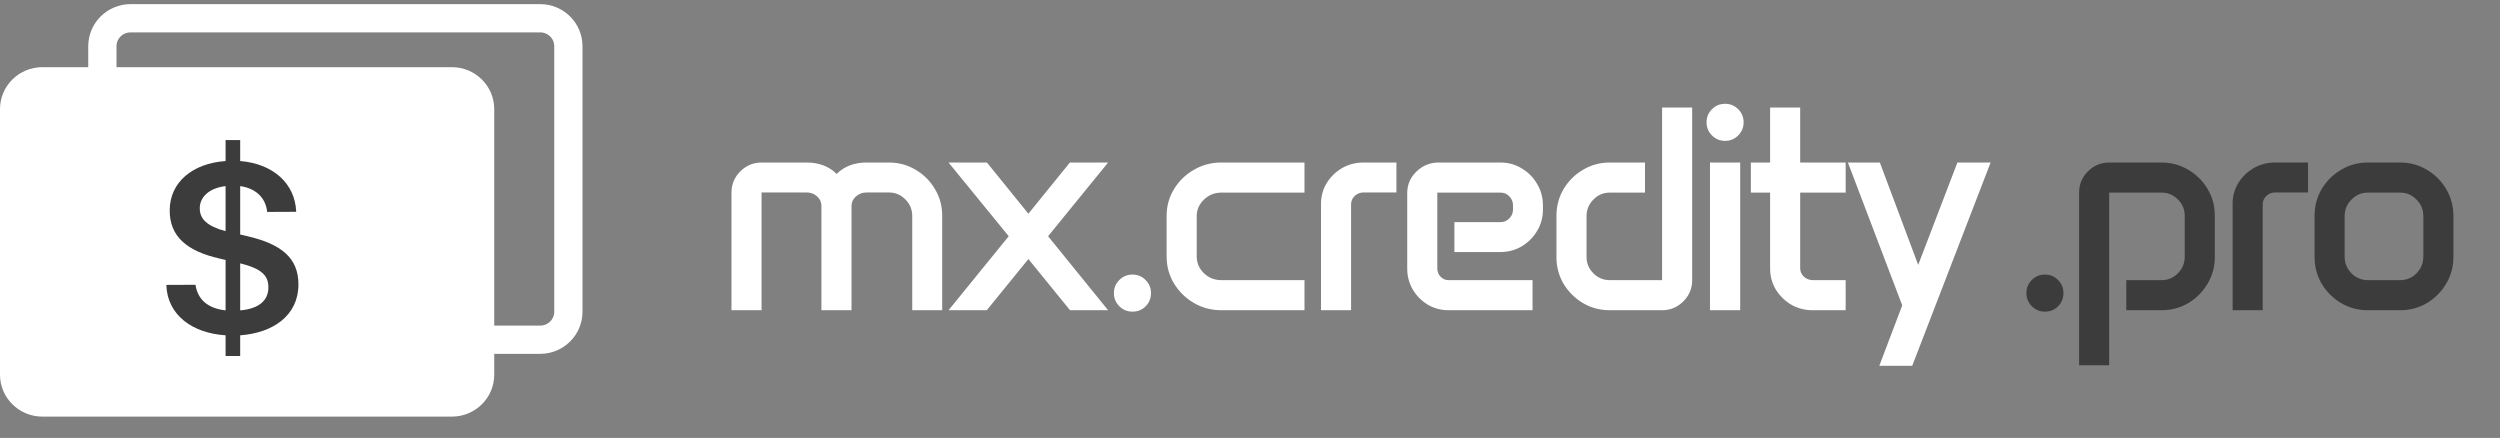 <svg width="137" height="24" viewBox="0 0 137 24" fill="none" xmlns="http://www.w3.org/2000/svg">
<rect x="0" y="0" width="137" height="24" fill="#808080" stroke="none"/>
<path d="M29.599 1H7.158C6.303 1 5.61 1.686 5.61 2.532V17.085C5.61 17.931 6.303 18.617 7.158 18.617H29.599C30.454 18.617 31.147 17.931 31.147 17.085V2.532C31.147 1.686 30.454 1 29.599 1Z" stroke="white" stroke-width="1.548"/>
<path d="M24.763 3.681H2.322C1.039 3.681 0 4.71 0 5.979V20.532C0 21.801 1.039 22.83 2.322 22.83H24.763C26.045 22.83 27.084 21.801 27.084 20.532V5.979C27.084 4.71 26.045 3.681 24.763 3.681Z" fill="white"/>
<path d="M12.362 19.509V18.375C10.551 18.259 9.17 17.274 9.115 15.62L9.122 15.613L10.708 15.606L10.715 15.62C10.831 16.365 11.337 16.898 12.362 17.008V14.246L12.014 14.164C10.257 13.76 9.3 12.967 9.3 11.546V11.532C9.3 9.966 10.578 8.948 12.362 8.825V7.676H13.162V8.825C14.939 8.968 16.17 10.035 16.231 11.6V11.607L14.645 11.614L14.639 11.6C14.55 10.8 13.982 10.315 13.162 10.199V12.851L13.545 12.94C15.37 13.364 16.354 14.102 16.354 15.579V15.592C16.354 17.274 14.98 18.245 13.162 18.375V19.509H12.362ZM10.947 11.422C10.947 11.997 11.351 12.4 12.362 12.667V10.199C11.433 10.308 10.947 10.821 10.947 11.409V11.422ZM14.707 15.743C14.707 15.093 14.331 14.724 13.162 14.43V17.008C14.229 16.919 14.707 16.433 14.707 15.757V15.743Z" fill="#3C3C3C"/>
<path d="M40.085 10.555C40.085 10.102 40.246 9.714 40.569 9.391C40.892 9.068 41.283 8.906 41.741 8.906H44.21C44.876 8.906 45.423 9.115 45.85 9.531C46.267 9.115 46.814 8.906 47.491 8.906H48.71C49.246 8.906 49.736 9.039 50.178 9.305C50.621 9.565 50.973 9.917 51.233 10.359C51.499 10.797 51.632 11.284 51.632 11.82V17H49.991V11.844C49.991 11.484 49.866 11.18 49.616 10.93C49.366 10.675 49.064 10.547 48.71 10.547H47.491C47.262 10.547 47.066 10.62 46.905 10.766C46.743 10.906 46.663 11.078 46.663 11.281V17H45.014V11.281C45.014 11.078 44.936 10.906 44.78 10.766C44.624 10.62 44.434 10.547 44.21 10.547H41.733V17H40.085V10.555ZM55.278 12.945L51.981 8.906H54.083L56.356 11.711L58.63 8.906H60.724L57.435 12.945L60.724 17H58.638L56.356 14.195L54.075 17H51.981L55.278 12.945ZM61.042 16.062C61.042 15.781 61.141 15.542 61.339 15.344C61.537 15.146 61.777 15.047 62.058 15.047C62.344 15.047 62.584 15.146 62.777 15.344C62.975 15.537 63.074 15.776 63.074 16.062C63.074 16.349 62.975 16.591 62.777 16.789C62.584 16.982 62.344 17.078 62.058 17.078C61.777 17.078 61.537 16.979 61.339 16.781C61.141 16.583 61.042 16.344 61.042 16.062ZM63.931 11.828C63.931 11.292 64.067 10.802 64.338 10.359C64.609 9.917 64.971 9.565 65.424 9.305C65.877 9.039 66.379 8.906 66.931 8.906H71.486V10.555H66.931C66.562 10.555 66.244 10.682 65.978 10.938C65.713 11.188 65.58 11.492 65.58 11.852V14.047C65.58 14.406 65.71 14.713 65.971 14.969C66.236 15.224 66.556 15.352 66.931 15.352H71.486V17H66.931C66.379 17 65.877 16.867 65.424 16.602C64.971 16.336 64.609 15.982 64.338 15.539C64.067 15.091 63.931 14.599 63.931 14.062V11.828ZM72.391 11.172C72.391 10.755 72.495 10.375 72.703 10.031C72.917 9.688 73.198 9.414 73.547 9.211C73.901 9.008 74.292 8.906 74.719 8.906H76.524V10.547H74.719C74.531 10.547 74.37 10.612 74.235 10.742C74.104 10.867 74.039 11.021 74.039 11.203V17H72.391V11.172ZM77.116 10.578C77.116 10.115 77.285 9.721 77.624 9.398C77.962 9.07 78.368 8.906 78.843 8.906H82.218C82.65 8.906 83.04 9.013 83.389 9.227C83.743 9.435 84.025 9.719 84.233 10.078C84.447 10.432 84.553 10.825 84.553 11.258V11.484C84.553 11.912 84.447 12.302 84.233 12.656C84.025 13.005 83.743 13.287 83.389 13.5C83.04 13.708 82.65 13.812 82.218 13.812H79.702V12.172H82.233C82.421 12.172 82.579 12.104 82.71 11.969C82.845 11.833 82.913 11.669 82.913 11.477V11.258C82.913 11.06 82.845 10.893 82.71 10.758C82.579 10.622 82.421 10.555 82.233 10.555H78.764V14.711C78.764 14.888 78.824 15.039 78.944 15.164C79.064 15.289 79.21 15.352 79.382 15.352H83.983V17H79.382C78.965 17 78.585 16.898 78.241 16.695C77.897 16.487 77.624 16.211 77.421 15.867C77.218 15.518 77.116 15.135 77.116 14.719V10.578ZM85.294 11.828C85.294 11.292 85.424 10.802 85.685 10.359C85.95 9.917 86.304 9.565 86.747 9.305C87.19 9.039 87.679 8.906 88.216 8.906H90.146V10.555H88.216C87.867 10.555 87.567 10.682 87.317 10.938C87.067 11.188 86.942 11.49 86.942 11.844V14.078C86.942 14.427 87.067 14.727 87.317 14.977C87.567 15.227 87.867 15.352 88.216 15.352H91.083V5.891H92.731V15.352C92.731 15.805 92.57 16.193 92.247 16.516C91.924 16.838 91.536 17 91.083 17H88.216C87.679 17 87.19 16.87 86.747 16.609C86.304 16.344 85.95 15.992 85.685 15.555C85.424 15.112 85.294 14.625 85.294 14.094V11.828ZM93.519 6.703C93.519 6.422 93.618 6.182 93.816 5.984C94.014 5.786 94.253 5.688 94.535 5.688C94.816 5.688 95.055 5.786 95.253 5.984C95.451 6.182 95.55 6.422 95.55 6.703C95.55 6.984 95.451 7.224 95.253 7.422C95.055 7.62 94.816 7.719 94.535 7.719C94.253 7.719 94.014 7.62 93.816 7.422C93.618 7.224 93.519 6.984 93.519 6.703ZM93.707 8.906H95.363V17H93.707V8.906ZM95.947 8.906H97.002V5.891H98.65V8.906H101.142V10.555H98.65V14.703C98.65 14.88 98.718 15.034 98.853 15.164C98.994 15.289 99.161 15.352 99.353 15.352H101.142V17H99.33C98.903 17 98.512 16.898 98.158 16.695C97.809 16.487 97.528 16.211 97.314 15.867C97.106 15.518 97.002 15.133 97.002 14.711V10.555H95.947V8.906ZM103.016 8.906L105.117 14.516L107.266 8.906H109.086L104.789 20.047H102.985L104.242 16.734L101.266 8.906H103.016Z" fill="white"/>
<path d="M111.046 16.062C111.046 15.781 111.145 15.542 111.342 15.344C111.54 15.146 111.78 15.047 112.061 15.047C112.348 15.047 112.587 15.146 112.78 15.344C112.978 15.537 113.077 15.776 113.077 16.062C113.077 16.349 112.978 16.591 112.78 16.789C112.587 16.982 112.348 17.078 112.061 17.078C111.78 17.078 111.54 16.979 111.342 16.781C111.145 16.583 111.046 16.344 111.046 16.062ZM113.935 10.555C113.935 10.102 114.096 9.714 114.419 9.391C114.742 9.068 115.13 8.906 115.583 8.906H118.45C118.987 8.906 119.476 9.039 119.919 9.305C120.362 9.565 120.713 9.914 120.974 10.352C121.239 10.789 121.372 11.276 121.372 11.812V14.078C121.372 14.615 121.239 15.104 120.974 15.547C120.713 15.99 120.362 16.344 119.919 16.609C119.476 16.87 118.987 17 118.45 17H116.521V15.352H118.45C118.804 15.352 119.104 15.227 119.349 14.977C119.599 14.721 119.724 14.417 119.724 14.062V11.828C119.724 11.474 119.599 11.175 119.349 10.93C119.104 10.68 118.804 10.555 118.45 10.555H115.583V20.016H113.935V10.555ZM122.347 11.172C122.347 10.755 122.451 10.375 122.66 10.031C122.873 9.688 123.154 9.414 123.503 9.211C123.858 9.008 124.248 8.906 124.675 8.906H126.48V10.547H124.675C124.488 10.547 124.326 10.612 124.191 10.742C124.061 10.867 123.996 11.021 123.996 11.203V17H122.347V11.172ZM126.838 11.828C126.838 11.292 126.968 10.802 127.228 10.359C127.494 9.917 127.848 9.565 128.291 9.305C128.734 9.039 129.223 8.906 129.76 8.906H131.525C132.062 8.906 132.551 9.039 132.994 9.305C133.437 9.565 133.788 9.917 134.049 10.359C134.314 10.802 134.447 11.292 134.447 11.828V14.078C134.447 14.615 134.314 15.104 134.049 15.547C133.788 15.99 133.437 16.344 132.994 16.609C132.551 16.87 132.062 17 131.525 17H129.76C129.223 17 128.734 16.87 128.291 16.609C127.848 16.344 127.494 15.99 127.228 15.547C126.968 15.104 126.838 14.615 126.838 14.078V11.828ZM128.486 14.062C128.486 14.417 128.611 14.721 128.861 14.977C129.111 15.227 129.411 15.352 129.76 15.352H131.525C131.879 15.352 132.179 15.227 132.424 14.977C132.674 14.721 132.799 14.417 132.799 14.062V11.844C132.799 11.49 132.674 11.188 132.424 10.938C132.179 10.682 131.879 10.555 131.525 10.555H129.76C129.411 10.555 129.111 10.682 128.861 10.938C128.611 11.188 128.486 11.49 128.486 11.844V14.062Z" fill="#3C3C3C"/>
</svg>
